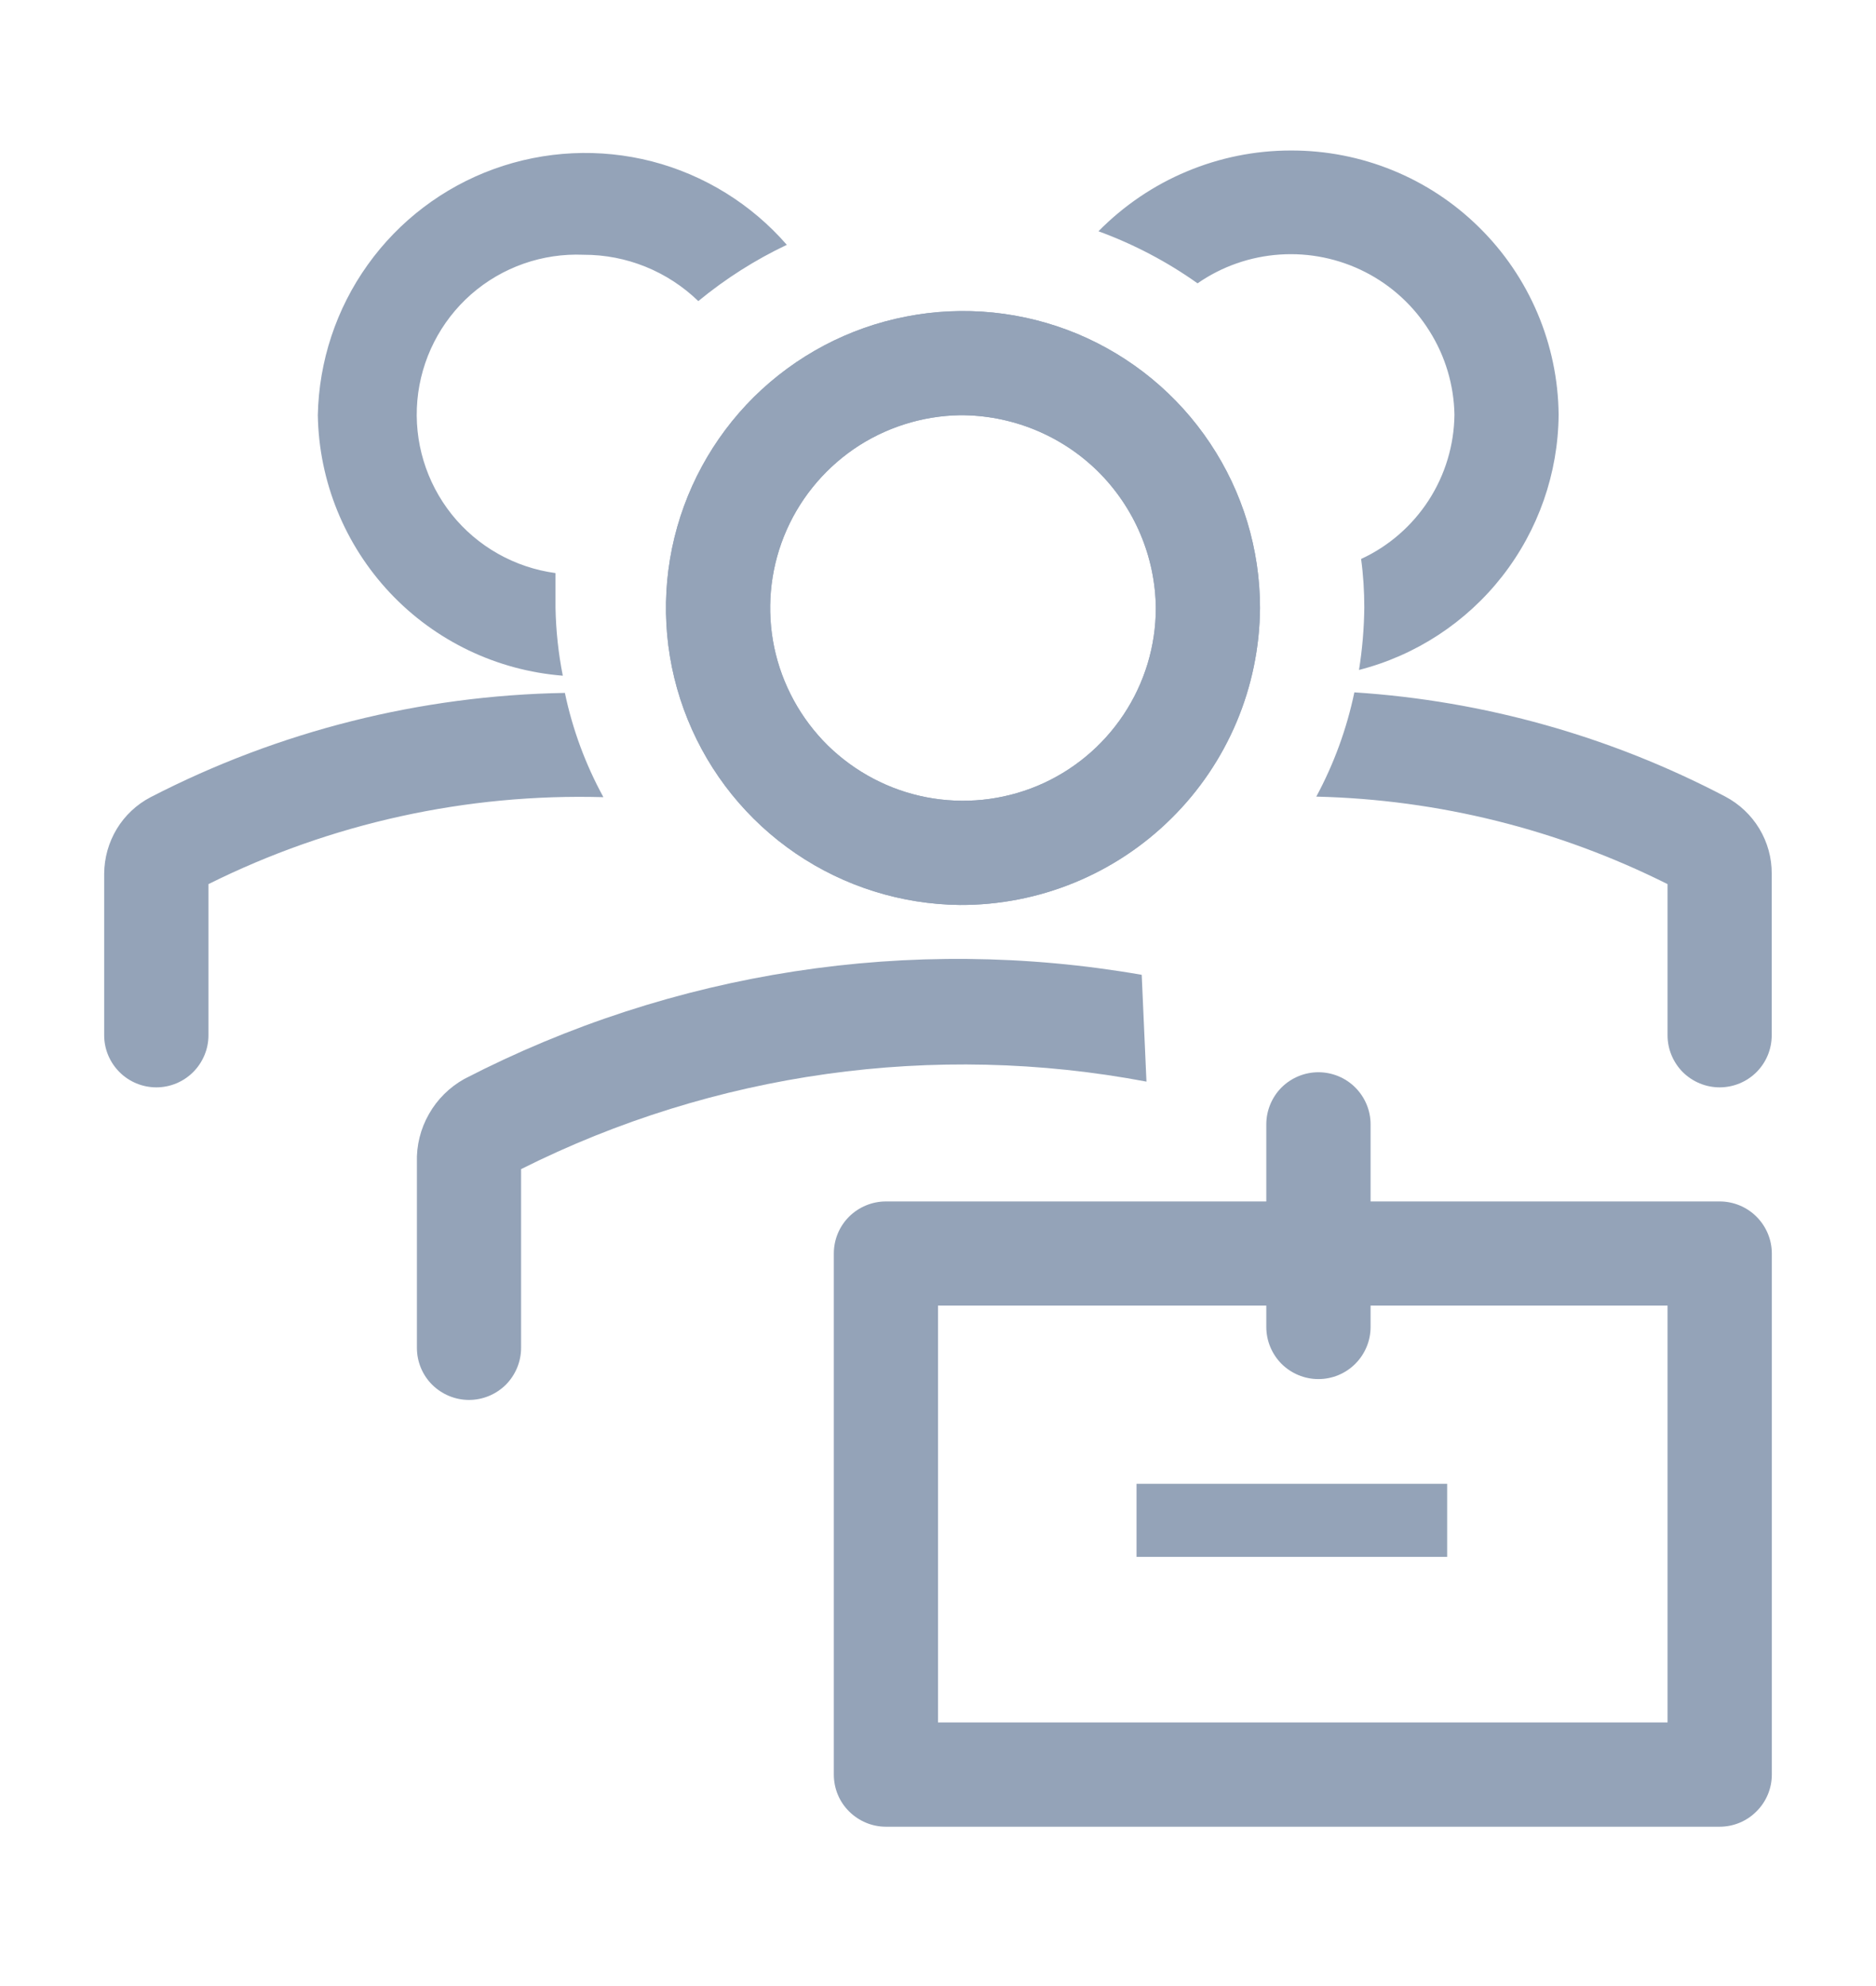 <svg width="17" height="18" viewBox="0 0 17 18" fill="none" xmlns="http://www.w3.org/2000/svg">
<path d="M8.698 8.202C8.167 8.196 7.65 8.034 7.211 7.735C6.772 7.436 6.431 7.013 6.232 6.521C6.032 6.029 5.983 5.488 6.09 4.968C6.197 4.448 6.456 3.971 6.833 3.597C7.211 3.224 7.69 2.97 8.212 2.869C8.733 2.767 9.273 2.822 9.763 3.026C10.253 3.231 10.672 3.576 10.966 4.018C11.261 4.46 11.418 4.979 11.418 5.51C11.413 6.228 11.124 6.914 10.614 7.418C10.104 7.923 9.415 8.205 8.698 8.202ZM8.698 3.763C8.354 3.769 8.019 3.876 7.735 4.071C7.452 4.267 7.232 4.541 7.104 4.861C6.976 5.181 6.946 5.531 7.016 5.868C7.087 6.205 7.256 6.514 7.501 6.756C7.747 6.997 8.058 7.161 8.396 7.226C8.734 7.291 9.084 7.255 9.402 7.122C9.719 6.989 9.99 6.765 10.181 6.478C10.372 6.191 10.474 5.855 10.474 5.51C10.469 5.044 10.279 4.598 9.947 4.27C9.614 3.943 9.165 3.761 8.698 3.763Z" fill="#94A3B8"/>
<path d="M8.698 8.202C8.167 8.196 7.65 8.034 7.211 7.735C6.772 7.436 6.431 7.013 6.232 6.521C6.032 6.029 5.983 5.488 6.09 4.968C6.197 4.448 6.456 3.971 6.833 3.597C7.211 3.224 7.69 2.97 8.212 2.869C8.733 2.767 9.273 2.822 9.763 3.026C10.253 3.231 10.672 3.576 10.966 4.018C11.261 4.46 11.418 4.979 11.418 5.51C11.413 6.228 11.124 6.914 10.614 7.418C10.104 7.923 9.416 8.205 8.698 8.202ZM8.698 3.763C8.354 3.769 8.019 3.876 7.735 4.071C7.452 4.267 7.232 4.541 7.104 4.861C6.976 5.181 6.946 5.531 7.016 5.868C7.087 6.205 7.256 6.514 7.501 6.756C7.747 6.997 8.058 7.161 8.396 7.226C8.734 7.291 9.084 7.255 9.402 7.122C9.719 6.989 9.99 6.765 10.181 6.478C10.372 6.191 10.474 5.855 10.474 5.51C10.469 5.044 10.279 4.598 9.947 4.27C9.614 3.943 9.165 3.761 8.698 3.763ZM10.346 8.835C8.252 8.47 6.096 8.802 4.207 9.779C4.073 9.854 3.962 9.964 3.887 10.097C3.811 10.23 3.773 10.382 3.778 10.535V12.216C3.778 12.341 3.827 12.461 3.916 12.55C4.005 12.638 4.125 12.688 4.25 12.688C4.375 12.688 4.495 12.638 4.584 12.55C4.672 12.461 4.722 12.341 4.722 12.216V10.596C6.473 9.718 8.464 9.439 10.389 9.803L10.346 8.835Z" fill="#94A3B8"/>
<path d="M15.583 10.889H12.42V10.19C12.42 10.065 12.37 9.945 12.281 9.856C12.193 9.768 12.073 9.718 11.947 9.718C11.822 9.718 11.702 9.768 11.613 9.856C11.525 9.945 11.475 10.065 11.475 10.19V10.889H8.028C7.903 10.889 7.783 10.939 7.694 11.027C7.605 11.116 7.556 11.236 7.556 11.361V16.083C7.556 16.209 7.605 16.329 7.694 16.417C7.783 16.506 7.903 16.556 8.028 16.556H15.583C15.709 16.556 15.829 16.506 15.917 16.417C16.006 16.329 16.056 16.209 16.056 16.083V11.361C16.056 11.236 16.006 11.116 15.917 11.027C15.829 10.939 15.709 10.889 15.583 10.889ZM15.111 15.611H8.5V11.833H11.475V12.027C11.475 12.152 11.525 12.272 11.613 12.361C11.702 12.449 11.822 12.499 11.947 12.499C12.073 12.499 12.193 12.449 12.281 12.361C12.37 12.272 12.42 12.152 12.42 12.027V11.833H15.111V15.611Z" fill="#94A3B8"/>
<path d="M10.299 13.448H13.114V14.11H10.299V13.448ZM5.119 6.28C3.811 6.302 2.527 6.625 1.365 7.225C1.238 7.291 1.132 7.391 1.058 7.513C0.984 7.636 0.945 7.776 0.944 7.919V9.383C0.944 9.508 0.994 9.628 1.083 9.717C1.171 9.805 1.291 9.855 1.417 9.855C1.542 9.855 1.662 9.805 1.75 9.717C1.839 9.628 1.889 9.508 1.889 9.383V8.013C2.999 7.46 4.228 7.19 5.468 7.225C5.306 6.929 5.188 6.61 5.119 6.28ZM15.635 7.22C14.593 6.673 13.447 6.351 12.273 6.275C12.204 6.605 12.088 6.923 11.928 7.22C13.035 7.246 14.121 7.517 15.111 8.013V9.383C15.111 9.508 15.161 9.628 15.249 9.717C15.338 9.805 15.458 9.855 15.583 9.855C15.709 9.855 15.829 9.805 15.917 9.717C16.006 9.628 16.055 9.508 16.055 9.383V7.919C16.056 7.775 16.017 7.634 15.943 7.511C15.869 7.388 15.762 7.287 15.635 7.22ZM5.034 5.51V5.194C4.664 5.144 4.327 4.954 4.094 4.663C3.861 4.371 3.749 4.001 3.782 3.629C3.815 3.258 3.99 2.913 4.27 2.667C4.551 2.421 4.916 2.293 5.289 2.309C5.677 2.308 6.049 2.459 6.328 2.729C6.573 2.527 6.843 2.355 7.13 2.219C6.809 1.85 6.383 1.586 5.909 1.463C5.435 1.341 4.935 1.365 4.475 1.532C4.015 1.699 3.616 2.002 3.332 2.4C3.047 2.798 2.89 3.274 2.88 3.763C2.89 4.362 3.123 4.936 3.534 5.373C3.944 5.809 4.503 6.077 5.1 6.124C5.06 5.922 5.038 5.717 5.034 5.51ZM11.697 1.364C11.372 1.364 11.051 1.429 10.752 1.555C10.453 1.68 10.182 1.865 9.954 2.096C10.273 2.213 10.575 2.371 10.852 2.568C11.072 2.415 11.33 2.325 11.598 2.307C11.865 2.289 12.133 2.344 12.372 2.466C12.611 2.588 12.812 2.773 12.954 3.001C13.097 3.228 13.175 3.49 13.18 3.758C13.177 4.034 13.096 4.303 12.946 4.535C12.796 4.766 12.584 4.951 12.334 5.066C12.354 5.212 12.363 5.359 12.363 5.506C12.361 5.695 12.345 5.885 12.315 6.072C12.83 5.94 13.286 5.641 13.613 5.223C13.94 4.804 14.12 4.29 14.124 3.758C14.118 3.12 13.859 2.509 13.404 2.061C12.95 1.612 12.336 1.362 11.697 1.364Z" fill="#94A3B8"/>
</svg>
